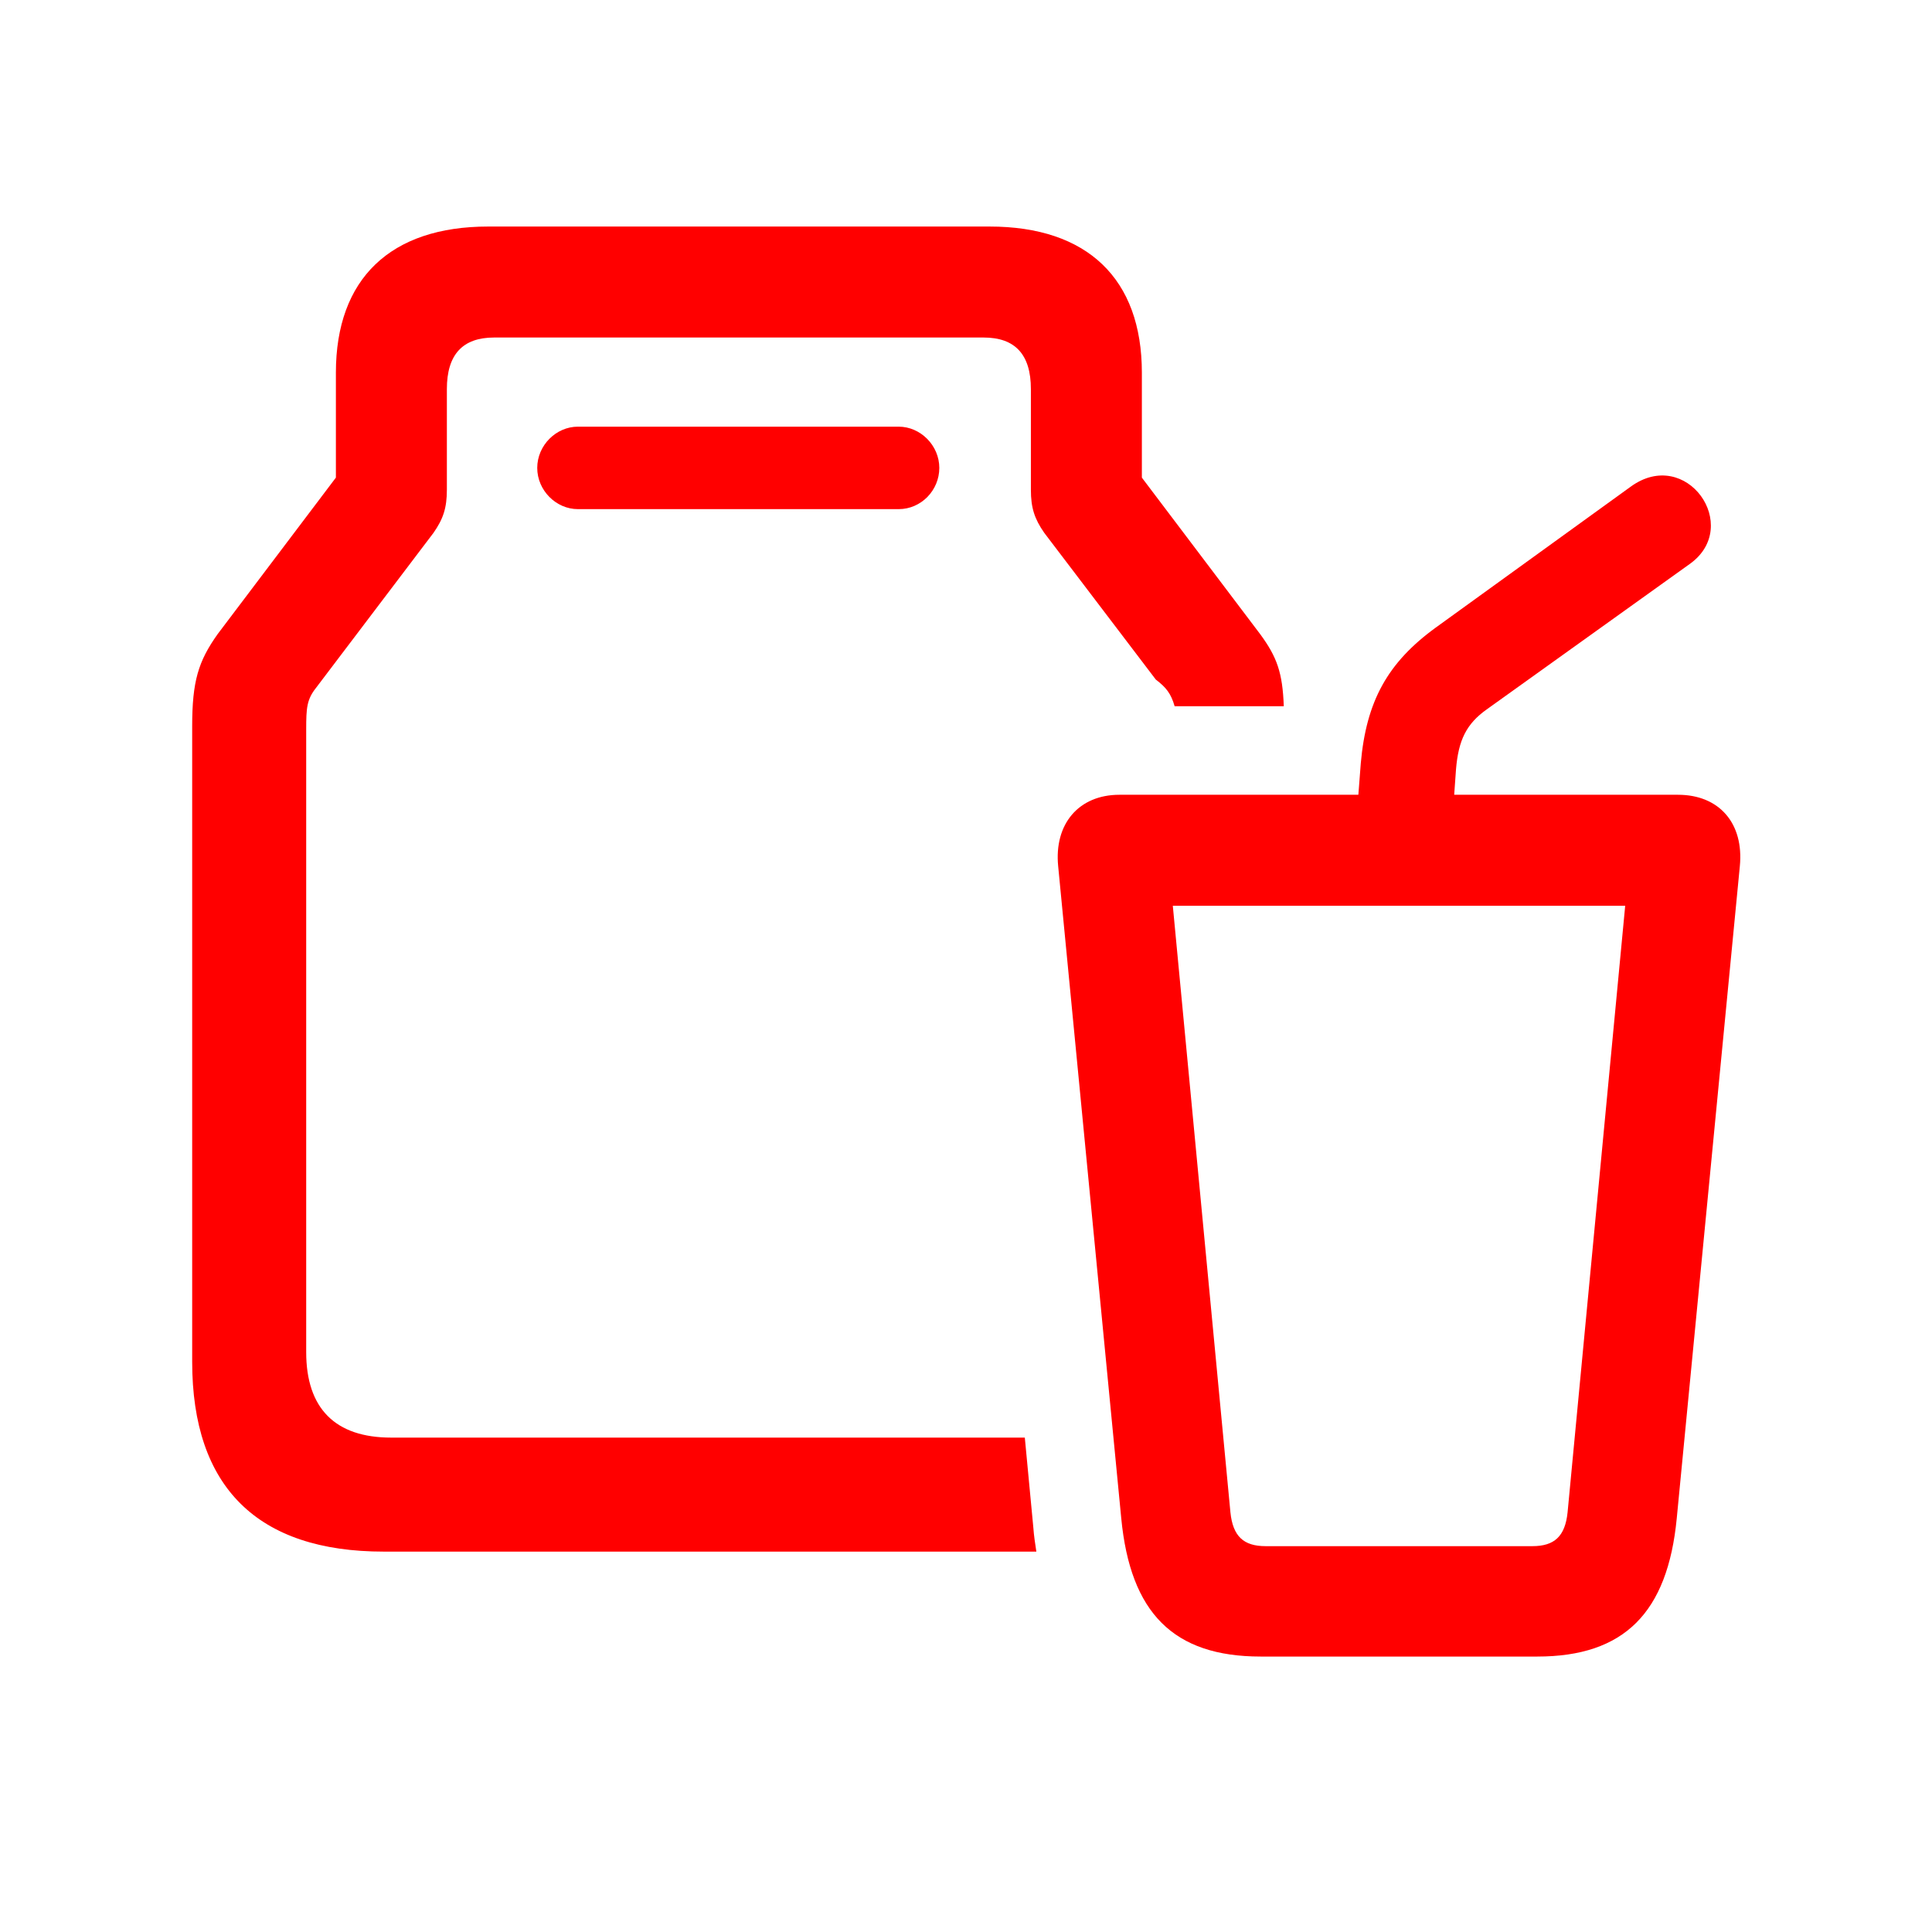 <svg width="70" height="70" viewBox="0 0 70 70" fill="none" xmlns="http://www.w3.org/2000/svg">
<path d="M13.906 56.218H37.549C37.505 55.933 37.461 55.647 37.439 55.339L37.131 52.087H14.17C12.148 52.087 11.094 51.033 11.094 48.989V26.423C11.094 25.654 11.116 25.347 11.445 24.929L15.708 19.304C16.06 18.799 16.191 18.403 16.191 17.744V14.097C16.191 12.844 16.763 12.229 17.905 12.229H35.637C36.78 12.229 37.351 12.844 37.351 14.097V17.744C37.351 18.403 37.483 18.799 37.834 19.304L41.877 24.622C42.251 24.907 42.427 25.127 42.559 25.588H46.514C46.47 24.38 46.272 23.809 45.657 22.974L41.372 17.305V13.503C41.372 10.098 39.395 8.208 35.857 8.208H17.686C14.148 8.208 12.17 10.098 12.17 13.503V17.305L7.886 22.974C7.183 23.962 6.963 24.688 6.963 26.314V49.341C6.963 53.889 9.336 56.218 13.906 56.218ZM20.938 18.447H32.561C33.374 18.447 34.033 17.766 34.033 16.953C34.033 16.14 33.352 15.459 32.561 15.459H20.938C20.146 15.459 19.465 16.14 19.465 16.953C19.465 17.766 20.146 18.447 20.938 18.447ZM45.679 60.02H55.698C58.84 60.02 60.422 58.438 60.752 55.01L63.037 31.389C63.191 29.829 62.29 28.796 60.796 28.796H52.688L52.754 27.873C52.842 26.819 53.127 26.226 53.874 25.698L61.235 20.425C63.125 19.062 61.103 16.162 59.082 17.634L52.029 22.732C50.271 24.006 49.502 25.413 49.304 27.654L49.216 28.796H40.559C39.087 28.796 38.186 29.851 38.34 31.389L40.625 55.01C40.955 58.438 42.515 60.02 45.679 60.02ZM45.855 56.02C45.063 56.02 44.668 55.669 44.58 54.79L42.493 32.817H58.884L56.797 54.79C56.709 55.669 56.313 56.02 55.523 56.02H45.855Z" fill="#FF0000"/>
</svg>
